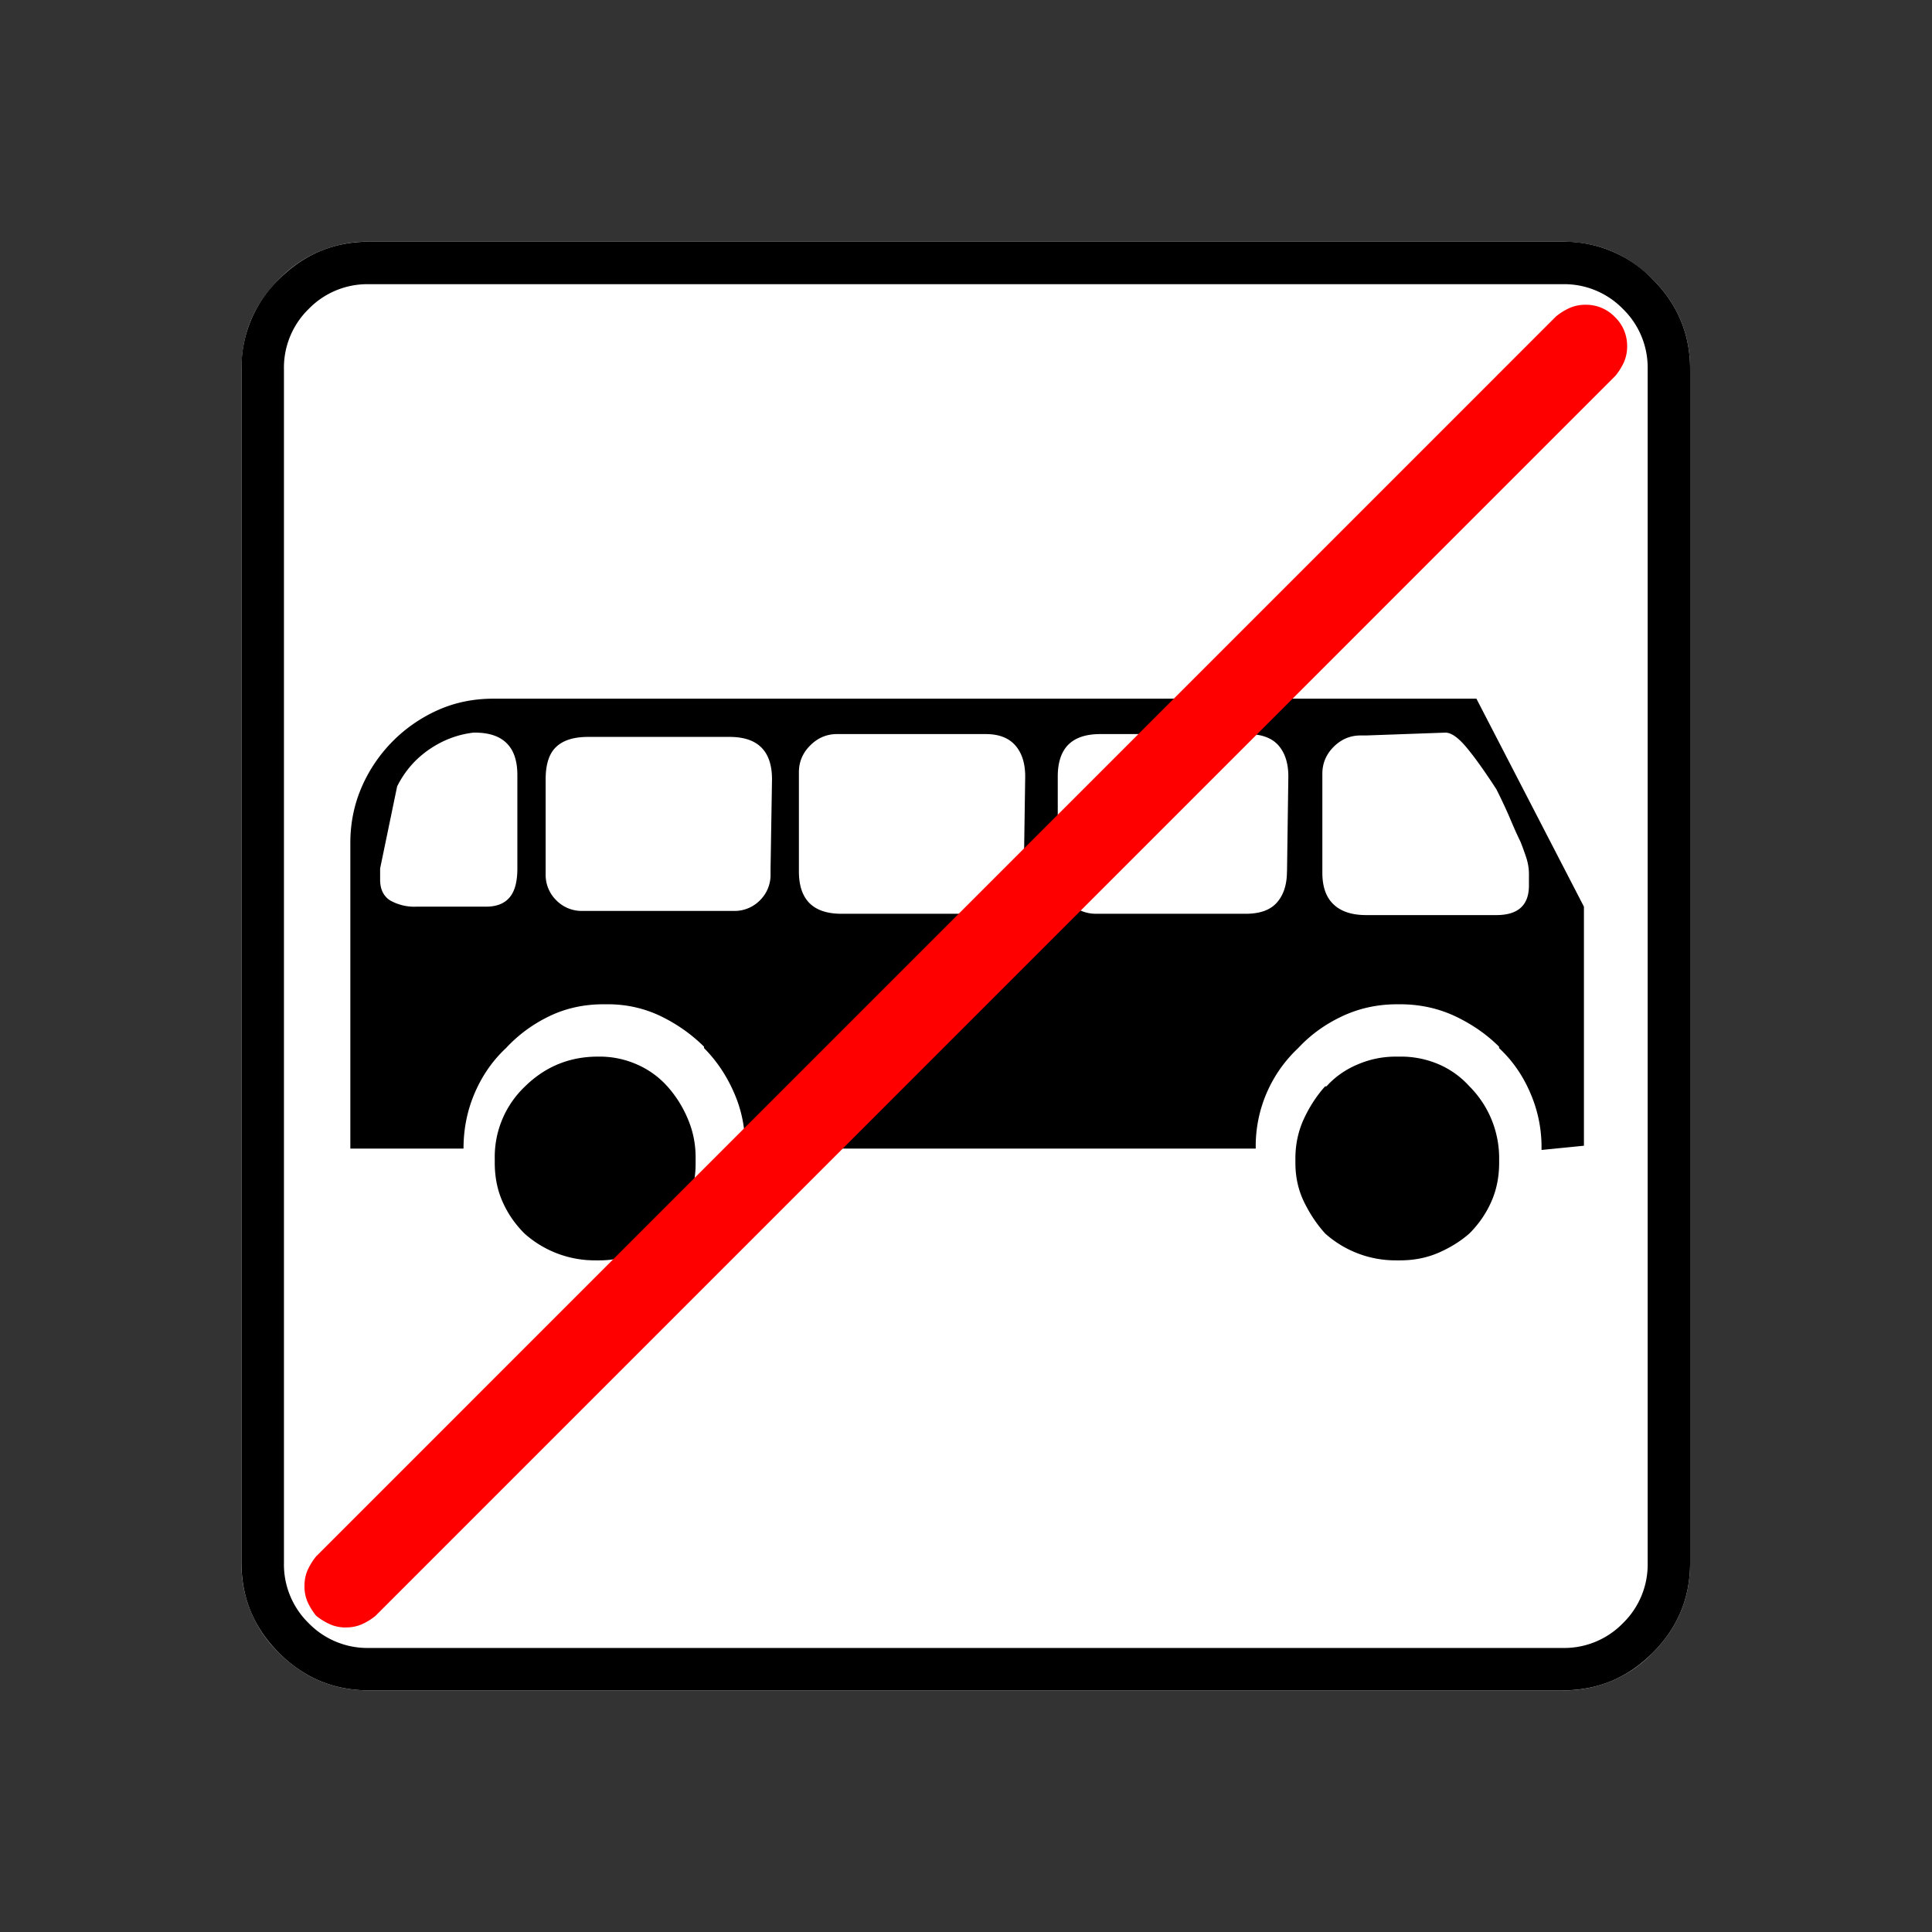 <svg xmlns="http://www.w3.org/2000/svg" width="20" height="20" version="1.2">
    <rect width="100%" height="100%" fill="#333333" stroke="none"/>
    <g font-weight="400" style="fill:none;fill-rule:evenodd;stroke:#000;stroke-width:1;stroke-linecap:square;stroke-linejoin:bevel">
        <g style="font-style:normal;font-weight:400;font-size:17.008px;font-family:icomoon;fill:#fff;fill-opacity:1;stroke:none">
            <path d="M2.021-18.688h18.957c.555 0 1.03.199 1.427.596.397.396.595.872.595 1.426V2.291c0 .554-.198 1.03-.595 1.426a1.946 1.946 0 0 1-1.427.595H2.021c-.554 0-1.029-.198-1.426-.595A1.946 1.946 0 0 1 0 2.291v-18.957c0-.554.198-1.03.595-1.426a1.946 1.946 0 0 1 1.426-.596" font-size="17.008" style="vector-effect:none;fill-rule:nonzero" transform="matrix(.652 0 0 .652 2.5 14.687)"/>
        </g>
        <g style="font-style:normal;font-weight:400;font-size:17.008px;font-family:icomoon;fill:#000;fill-opacity:1;stroke:none">
            <path d="M20.979-18.014a1.3 1.3 0 0 1 .954.393 1.3 1.3 0 0 1 .393.955V2.291a1.3 1.3 0 0 1-.393.955 1.3 1.3 0 0 1-.955.393H2.021a1.3 1.3 0 0 1-.954-.393 1.3 1.3 0 0 1-.393-.955v-18.957a1.3 1.3 0 0 1 .393-.955 1.3 1.3 0 0 1 .954-.393h18.957m0-.674H2.021c-.554 0-1.029.199-1.426.596A1.946 1.946 0 0 0 0-16.666V2.291c0 .554.198 1.03.595 1.426.397.397.872.595 1.426.595h18.957c.555 0 1.03-.198 1.427-.595.397-.397.595-.872.595-1.426v-18.957c0-.554-.198-1.03-.595-1.426a1.946 1.946 0 0 0-1.426-.596M18.373-5.75h-.045c-.21 0-.412.041-.606.124-.195.082-.36.198-.495.348h-.022c-.135.15-.247.322-.337.516-.09.195-.135.405-.135.63v.067c0 .224.045.43.135.617.09.187.202.356.337.506a1.675 1.675 0 0 0 1.123.427H18.395c.225 0 .431-.042.618-.124.187-.083.348-.184.483-.303.15-.15.266-.319.348-.506.083-.187.124-.393.124-.617v-.09a1.612 1.612 0 0 0-.472-1.123 1.4 1.4 0 0 0-.483-.348 1.517 1.517 0 0 0-.618-.124h-.022m-12.713 0c-.45 0-.835.157-1.157.472a1.541 1.541 0 0 0-.482 1.145v.068c0 .224.04.43.123.617.082.187.198.356.348.506a1.675 1.675 0 0 0 1.123.427H5.683c.21 0 .408-.042.595-.124.187-.083.348-.184.483-.303.135-.15.243-.319.325-.506.083-.187.124-.385.124-.595V-4.155c0-.21-.041-.412-.124-.607a1.833 1.833 0 0 0-.325-.516 1.4 1.4 0 0 0-.483-.348 1.462 1.462 0 0 0-.595-.124H5.66m-1.596-5.683h-.067c-.314 0-.606.06-.876.18a2.37 2.37 0 0 0-1.213 1.224c-.12.277-.18.573-.18.887v4.852h1.797c0-.314.06-.61.18-.887s.285-.513.494-.708c.195-.21.423-.378.685-.505.262-.127.55-.191.865-.191h.067c.3 0 .58.064.843.19.262.128.49.29.685.484v.022c.194.195.352.427.471.697.12.269.18.554.18.853v.045h8.108v-.023a2.132 2.132 0 0 1 .674-1.572c.195-.21.427-.378.697-.505.27-.127.561-.191.876-.191h.044c.315 0 .607.064.876.19.27.128.502.29.697.484v.022c.21.195.374.43.494.708.12.277.18.565.18.864v.045l.673-.067v-3.796l-1.707-3.302H4.065m.315 2.696c0 .21-.041.363-.124.46-.082.097-.206.146-.37.146h-1.1a.783.783 0 0 1-.428-.1c-.104-.068-.157-.177-.157-.327v-.179l.27-1.303c.12-.24.288-.434.505-.584.217-.15.453-.24.708-.27h.022c.225 0 .393.057.505.169.113.112.169.28.169.505v1.483m4.02 0v.09a.565.565 0 0 1-.168.415.565.565 0 0 1-.416.169H5.413a.565.565 0 0 1-.415-.169.565.565 0 0 1-.169-.415V-10.152c0-.24.056-.412.169-.517.112-.105.28-.157.505-.157h2.246c.225 0 .393.056.505.168.113.113.169.281.169.506L8.4-8.737m4.02.045c0 .21-.052.374-.156.494-.105.12-.262.18-.472.18H9.523c-.224 0-.393-.057-.505-.169-.112-.112-.168-.28-.168-.505V-10.265c0-.164.06-.307.18-.426.12-.12.261-.18.426-.18h2.359c.21 0 .366.06.471.18.105.12.157.284.157.494l-.022 1.505m4.178 0c0 .21-.053.374-.158.494-.104.12-.27.18-.494.18H13.566a.583.583 0 0 1-.426-.18.583.583 0 0 1-.18-.427v-.09.023-1.505c0-.225.056-.393.168-.506.113-.112.281-.168.506-.168h2.336c.224 0 .389.06.494.18.105.12.157.284.157.494L16.6-8.692m3.706-.472c.03.075.06.157.09.247s.045.18.045.27v.18c0 .314-.173.47-.517.47h-2.067c-.224 0-.396-.055-.516-.168-.12-.112-.18-.28-.18-.505V-10.242c0-.165.06-.307.18-.427s.262-.18.427-.18h.089l1.258-.045c.09 0 .199.075.326.225.127.15.288.374.483.674.09.18.165.34.225.483.06.142.112.258.157.348" font-size="17.008" style="vector-effect:none;fill-rule:nonzero" transform="matrix(.652 0 0 .652 2.5 14.687)"/>
        </g>
        <g style="font-style:normal;font-weight:400;font-size:15.874px;font-family:icomoon;fill:red;fill-opacity:1;stroke:none">
            <path d="M.656 3.938A.613.613 0 0 1 .4 3.885a1.02 1.02 0 0 1-.215-.133 1.02 1.02 0 0 1-.134-.215A.613.613 0 0 1 0 3.28c0-.095.017-.18.051-.256a1.02 1.02 0 0 1 .134-.215l19.687-19.688c.068-.055.14-.1.215-.133a.613.613 0 0 1 .257-.051.63.63 0 0 1 .461.194.63.63 0 0 1 .195.462.613.613 0 0 1-.051.256 1.014 1.014 0 0 1-.134.215L1.128 3.753c-.068.055-.14.1-.215.133a.613.613 0 0 1-.257.051" font-size="15.874" style="vector-effect:none;fill-rule:nonzero" transform="matrix(.652 0 0 .652 3.152 14.28)"/>
        </g>
    </g>
</svg>
